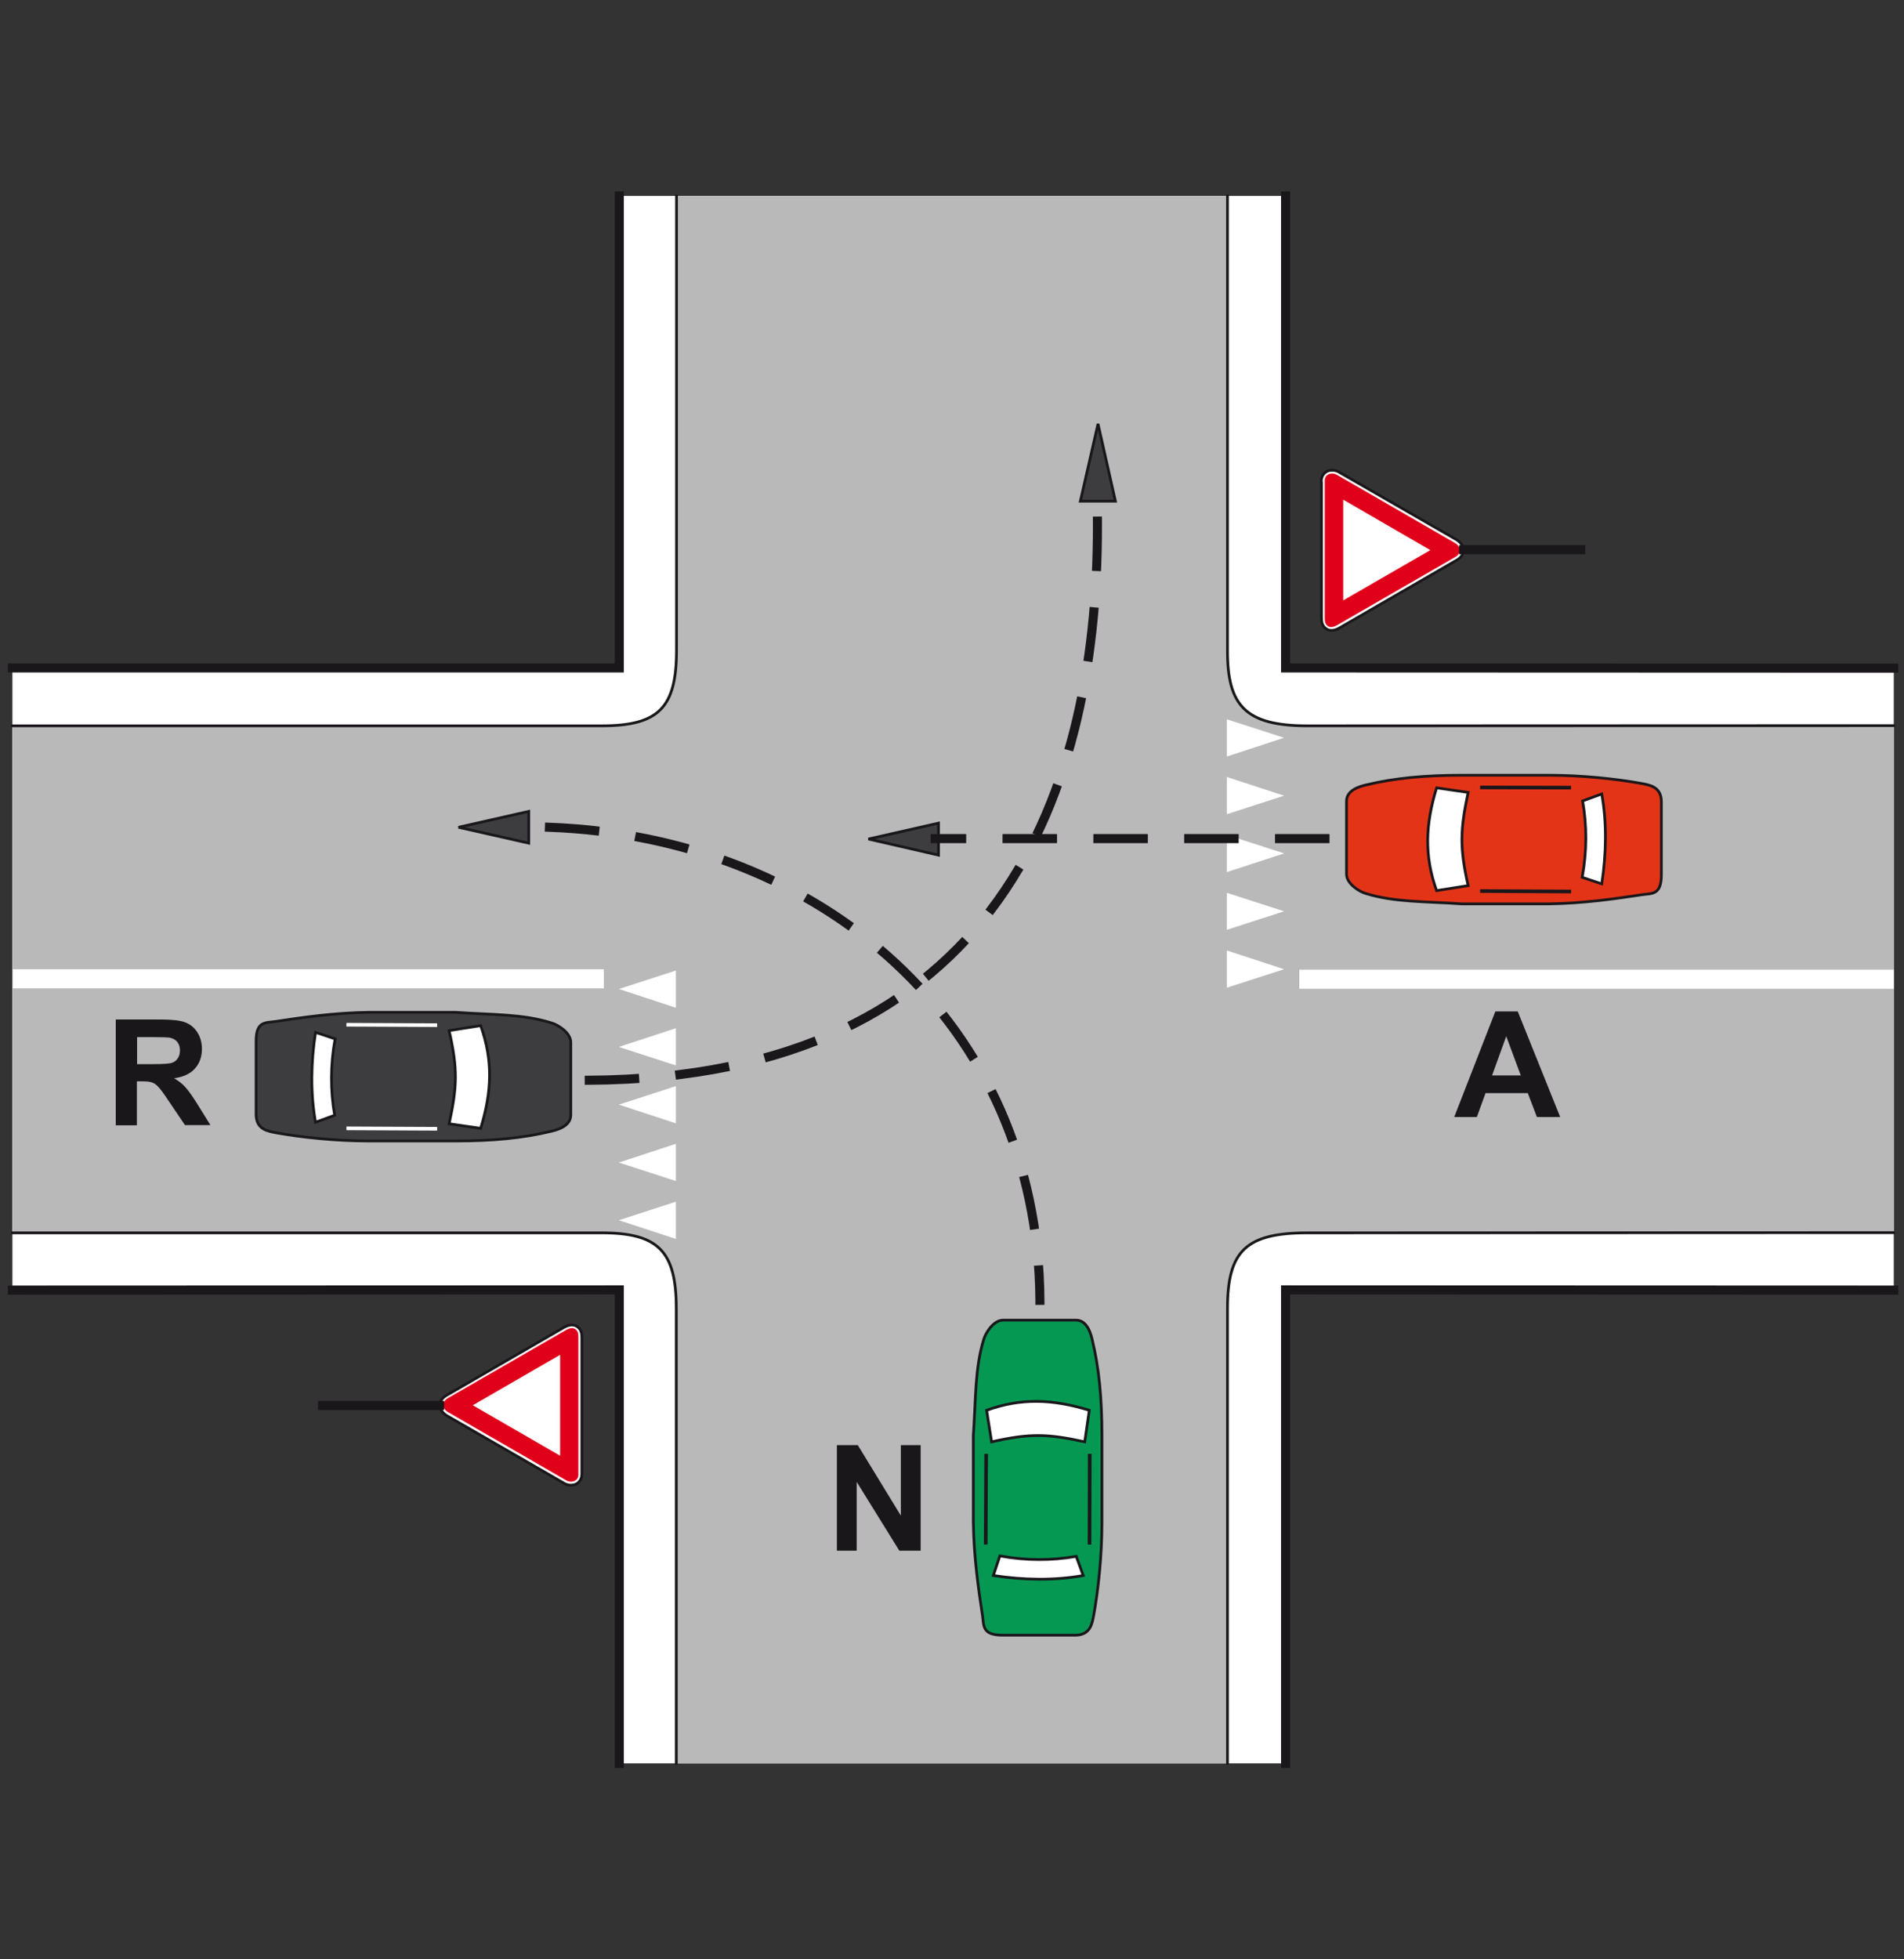 <?xml version="1.0" encoding="utf-8"?>
<!-- Generator: Adobe Illustrator 19.2.0, SVG Export Plug-In . SVG Version: 6.00 Build 0)  -->
<svg version="1.1" id="Livello_1" xmlns="http://www.w3.org/2000/svg" xmlns:xlink="http://www.w3.org/1999/xlink" x="0px" y="0px"
	 viewBox="0 0 875 900" style="enable-background:new 0 0 875 900;" xml:space="preserve">
<rect x="0" y="0" width="875" height="900" fill="#333333" stroke="none"/>
<style type="text/css">
	.st0{fill:#FFFFFF;}
	.st1{fill:#B9B9B9;}
	.st2{fill:#3D3D3F;stroke:#1A171B;stroke-width:1.252;stroke-miterlimit:2.613;}
	.st3{fill:#FFFFFF;stroke:#1A171B;stroke-width:1.252;stroke-miterlimit:2.613;}
	.st4{fill:none;stroke:#FFFFFF;stroke-width:1.67;stroke-miterlimit:2.613;}
	.st5{fill:#E43417;stroke:#1A171B;stroke-width:1.252;stroke-miterlimit:2.613;}
	.st6{fill:none;stroke:#1A171B;stroke-width:1.67;stroke-miterlimit:2.613;}
	.st7{fill:#1A171B;}
	.st8{fill:#049853;stroke:#1A171B;stroke-width:1.252;stroke-miterlimit:2.613;}
	.st9{fill:none;stroke:#1A171B;stroke-width:4.174;stroke-linecap:square;stroke-miterlimit:2.613;}
	.st10{fill:none;stroke:#1A171B;stroke-width:1.252;stroke-linecap:square;stroke-miterlimit:2.613;}
	
		.st11{fill:none;stroke:#1A171B;stroke-width:4.174;stroke-linecap:square;stroke-miterlimit:2.613;stroke-dasharray:20.871,20.871;}
	.st12{fill:#E1001A;}
	.st13{fill:#FFFFFF;stroke:#E1001A;stroke-width:4.174;stroke-miterlimit:2.613;}
</style>
<g>
	<g>
		<polygon class="st0" points="590.8,306.8 870.3,306.9 870.3,592.6 590.8,592.5 590.8,810 284.6,810 284.6,592.5 5.7,592.5 
			5.7,306.8 284.6,306.8 284.6,90 590.8,90 		"/>
		<path class="st1" d="M310.8,90h253.3L564,298.6c-0.1,25.5,8.3,34.7,36.8,34.7h269.5v232.9H600.8c-28.3,0-36.8,8.3-36.8,34.7
			l0.1,209.1H310.8V600.9c0-26.4-8.4-34.7-34.4-34.7H5.7V333.3h270.8c26.2,0,34.4-8.3,34.4-34.7V90H310.8z"/>
		<path class="st2" d="M126.7,469.2c11.2-1.7,26.6-4,43-4.2c13.1,0,26.2,0,39.5,0c17.3,1.2,31.1,0.7,44.3,4.9
			c2.6,0.7,8.8,4.3,8.8,8.9v33.4c0,5.4-6.9,6.9-8.8,7.4c-13.3,3.2-27.1,4.5-44.2,4.5h-39.8c-15.5,0-31.1-1.7-42.8-3.8
			c-3.3-0.7-9-1.3-9-8.4v-33.8C117.7,468.9,122.1,469.9,126.7,469.2L126.7,469.2z"/>
		<path class="st3" d="M206.4,473.4l14.5-2.3c5.7,16,5.2,30.2,0,47.2l-14.5-2.1C210.1,499.2,210.4,491,206.4,473.4L206.4,473.4z"/>
		<path class="st3" d="M145,474.2l9,3c-2.2,12-2.2,23.7-0.2,35.1l-8.8,3.2C142.6,502.1,142.9,487.9,145,474.2L145,474.2z"/>
		<line class="st4" x1="159.2" y1="470.7" x2="200.9" y2="470.9"/>
		<line class="st4" x1="159.2" y1="518.3" x2="200.9" y2="518.5"/>
		<path class="st5" d="M754.4,411c-11.2,1.7-26.6,4-43,4.2c-13.1,0-26.2,0-39.5,0c-17.3-1.2-31.1-0.7-44.3-4.8
			c-2.6-0.7-8.8-4.3-8.8-8.9V368c0-5.4,6.9-6.9,8.8-7.4c13.3-3.2,27.1-4.5,44.2-4.5h39.9c15.5,0,31.1,1.7,42.8,3.8
			c3.3,0.7,9,1.3,9,8.4v33.8C763.4,411.3,759.1,410.3,754.4,411L754.4,411z"/>
		<path class="st3" d="M674.7,406.8l-14.5,2.3c-5.7-16-5.2-30.2,0-47.2l14.5,2.1C671.1,381,670.7,389.1,674.7,406.8L674.7,406.8z"/>
		<path class="st3" d="M736.1,406l-9-3c2.2-12,2.2-23.7,0.2-35.1l8.8-3.2C738.5,378,738.2,392.2,736.1,406L736.1,406z"/>
		<line class="st6" x1="722" y1="409.5" x2="680.2" y2="409.3"/>
		<line class="st6" x1="722" y1="361.8" x2="680.2" y2="361.7"/>
		<polygon class="st2" points="504.6,194.7 512.6,230.2 496.5,230.2 		"/>
		<path class="st7" d="M717,513.1h-10.7l-4.2-11h-19.4l-4,11h-10.4l18.9-48.5h10.3L717,513.1L717,513.1z M698.9,494l-6.7-18l-6.5,18
			H698.9L698.9,494z"/>
		<path class="st8" d="M451.5,742c-1.7-11.2-4-26.6-4.2-43c0-13.1,0-26.2,0-39.5c1.2-17.3,0.7-31.1,4.8-44.3
			c0.7-2.6,4.3-8.8,8.9-8.8h33.5c5.4,0,6.9,6.9,7.4,8.8c3.2,13.3,4.5,27.1,4.5,44.2v39.9c0,15.5-1.7,31.1-3.8,42.8
			c-0.7,3.3-1.3,9-8.4,9h-33.8C451.2,751,452.2,746.6,451.5,742L451.5,742z"/>
		<path class="st3" d="M455.7,662.3l-2.3-14.5c15.9-5.7,30.2-5.2,47.2,0l-2.1,14.5C481.5,658.6,473.4,658.3,455.7,662.3L455.7,662.3
			z"/>
		<path class="st3" d="M456.5,723.7l3-9c12,2.2,23.7,2.2,35.1,0.2l3.2,8.8C484.5,726.1,470.2,725.8,456.5,723.7L456.5,723.7z"/>
		<line class="st6" x1="453" y1="709.5" x2="453.2" y2="667.8"/>
		<line class="st6" x1="500.7" y1="709.5" x2="500.8" y2="667.8"/>
		<path class="st9" d="M590.8,90v216.8l279.5,0.1 M870.3,592.6l-279.5-0.1V810 M284.6,810V592.5L5.7,592.6 M5.7,306.8h278.9V90"/>
		<path class="st10" d="M564.1,90v208.7c-0.1,25.5,8.3,34.7,36.8,34.7l269.4-0.1 M870.3,566.2l-269.4,0.1
			c-28.3,0-36.8,8.3-36.8,34.7v209 M310.8,810V601c0-26.4-8.4-34.7-34.4-34.7H5.7 M5.7,333.4h270.8c26.2,0,34.4-8.3,34.4-34.7V90"/>
		<polygon class="st0" points="563.8,427.1 563.8,410.1 590.1,418.6 		"/>
		<polygon class="st0" points="563.8,374 563.8,356.9 590.1,365.5 		"/>
		<polygon class="st0" points="563.8,347.5 563.8,330.4 590.1,338.9 		"/>
		<polygon class="st0" points="563.8,453.7 563.8,436.6 590.1,445.2 		"/>
		<polygon class="st0" points="563.8,400.6 563.8,383.5 590.1,392 		"/>
		<polygon class="st0" points="597.1,445.4 870.3,445.4 870.3,454.2 597.1,454.2 		"/>
		<polygon class="st0" points="310.6,472.3 310.6,489.4 284.4,480.9 		"/>
		<polygon class="st0" points="310.6,525.4 310.6,542.5 284.4,534 		"/>
		<polygon class="st0" points="310.6,552 310.6,569.1 284.4,560.5 		"/>
		<polygon class="st0" points="310.6,445.8 310.6,462.9 284.4,454.3 		"/>
		<polygon class="st0" points="310.6,498.9 310.6,516 284.4,507.4 		"/>
		<polygon class="st0" points="277.5,454 5.9,454 5.9,445.2 277.5,445.2 		"/>
		<path class="st11" d="M270.8,496.2C458.5,495,506,364.3,504.3,235.1"/>
		<path class="st3" d="M607.2,221c0.1-3.4,2.7-5.5,6.1-4.9l0.5,0.1l0.6,0.2l0.5,0.2l54.6,31.4c2.4,1.6,3.8,3.8,2.6,6.7
			c-0.6,1.1-1.5,1.9-2.5,2.5l-54.3,31.4c-2.1,1.1-4.4,1.6-6.4-0.2c-1.5-1.4-1.6-3.1-1.6-5v-61.7L607.2,221L607.2,221z"/>
		<path class="st12" d="M608.8,221.7c0-1-0.1-1.9,0.6-2.9c0.7-1,2.6-1.9,4.8-0.8l54.4,31.4c3.1,1.8,3,4.9,0.1,6.5l-54.3,31.3
			c-1.2,0.7-2.8,1.2-4,0.5c-1.6-1-1.6-2.6-1.6-4.3V221.7L608.8,221.7z"/>
		<polygon class="st13" points="615.2,225.9 661.5,252.7 615.2,279.4 		"/>
		<line class="st9" x1="672.6" y1="252.5" x2="726.4" y2="252.5"/>
		<path class="st3" d="M267.4,677.2c-0.1,3.4-2.7,5.5-6.1,4.9l-0.5-0.1l-0.6-0.2l-0.5-0.2l-54.5-31.4c-2.4-1.6-3.8-3.8-2.6-6.7
			c0.6-1.1,1.5-1.9,2.5-2.5l54.3-31.4c2.1-1.1,4.4-1.6,6.4,0.2c1.5,1.4,1.6,3.1,1.6,5v61.7L267.4,677.2L267.4,677.2z"/>
		<path class="st12" d="M265.8,676.4c0,1,0.1,1.9-0.6,2.9s-2.6,1.9-4.8,0.8L206,648.7c-3.1-1.8-3-4.9-0.1-6.5l54.3-31.3
			c1.2-0.7,2.8-1.2,4-0.5c1.6,1,1.6,2.6,1.6,4.3V676.4L265.8,676.4z"/>
		<polygon class="st13" points="259.5,672.3 213.1,645.5 259.5,618.7 		"/>
		<line class="st9" x1="202" y1="645.6" x2="148.2" y2="645.6"/>
		<path class="st7" d="M53.2,516.8v-48.5h20.6c5.2,0,8.9,0.4,11.3,1.3c2.3,0.9,4.2,2.4,5.6,4.6s2.1,4.8,2.1,7.6c0,3.6-1.1,6.7-3.2,9
			c-2.1,2.4-5.3,3.9-9.6,4.5c2.1,1.2,3.9,2.6,5.2,4.1c1.4,1.5,3.2,4.1,5.6,7.9l5.9,9.5H85l-7.1-10.5c-2.5-3.8-4.2-6.1-5.2-7.1
			c-0.9-1-1.9-1.7-2.9-2c-1-0.4-2.7-0.5-4.9-0.5h-2v20.2h-9.7V516.8z M63,488.8h7.2c4.7,0,7.6-0.2,8.8-0.6c1.2-0.4,2.1-1.1,2.7-2.1
			c0.7-1,1-2.2,1-3.6c0-1.6-0.4-2.9-1.3-4c-0.9-1-2.1-1.6-3.7-1.9c-0.8-0.1-3.2-0.2-7.1-0.2H63V488.8L63,488.8z"/>
		<polygon class="st7" points="384.6,712.3 384.6,663.8 394.2,663.8 414,696.2 414,663.8 423.1,663.8 423.1,712.3 413.3,712.3 
			393.7,680.7 393.7,712.3 		"/>
		<polygon class="st2" points="210.7,380 243,387.3 243,372.7 		"/>
		<path class="st11" d="M252.5,380c124.3,4.6,224.6,89.4,225.4,217.3"/>
		<polygon class="st2" points="399.1,385.4 431.3,392.8 431.3,378.1 		"/>
		<line class="st11" x1="608.9" y1="385.2" x2="429.8" y2="385.2"/>
	</g>
</g>
</svg>

